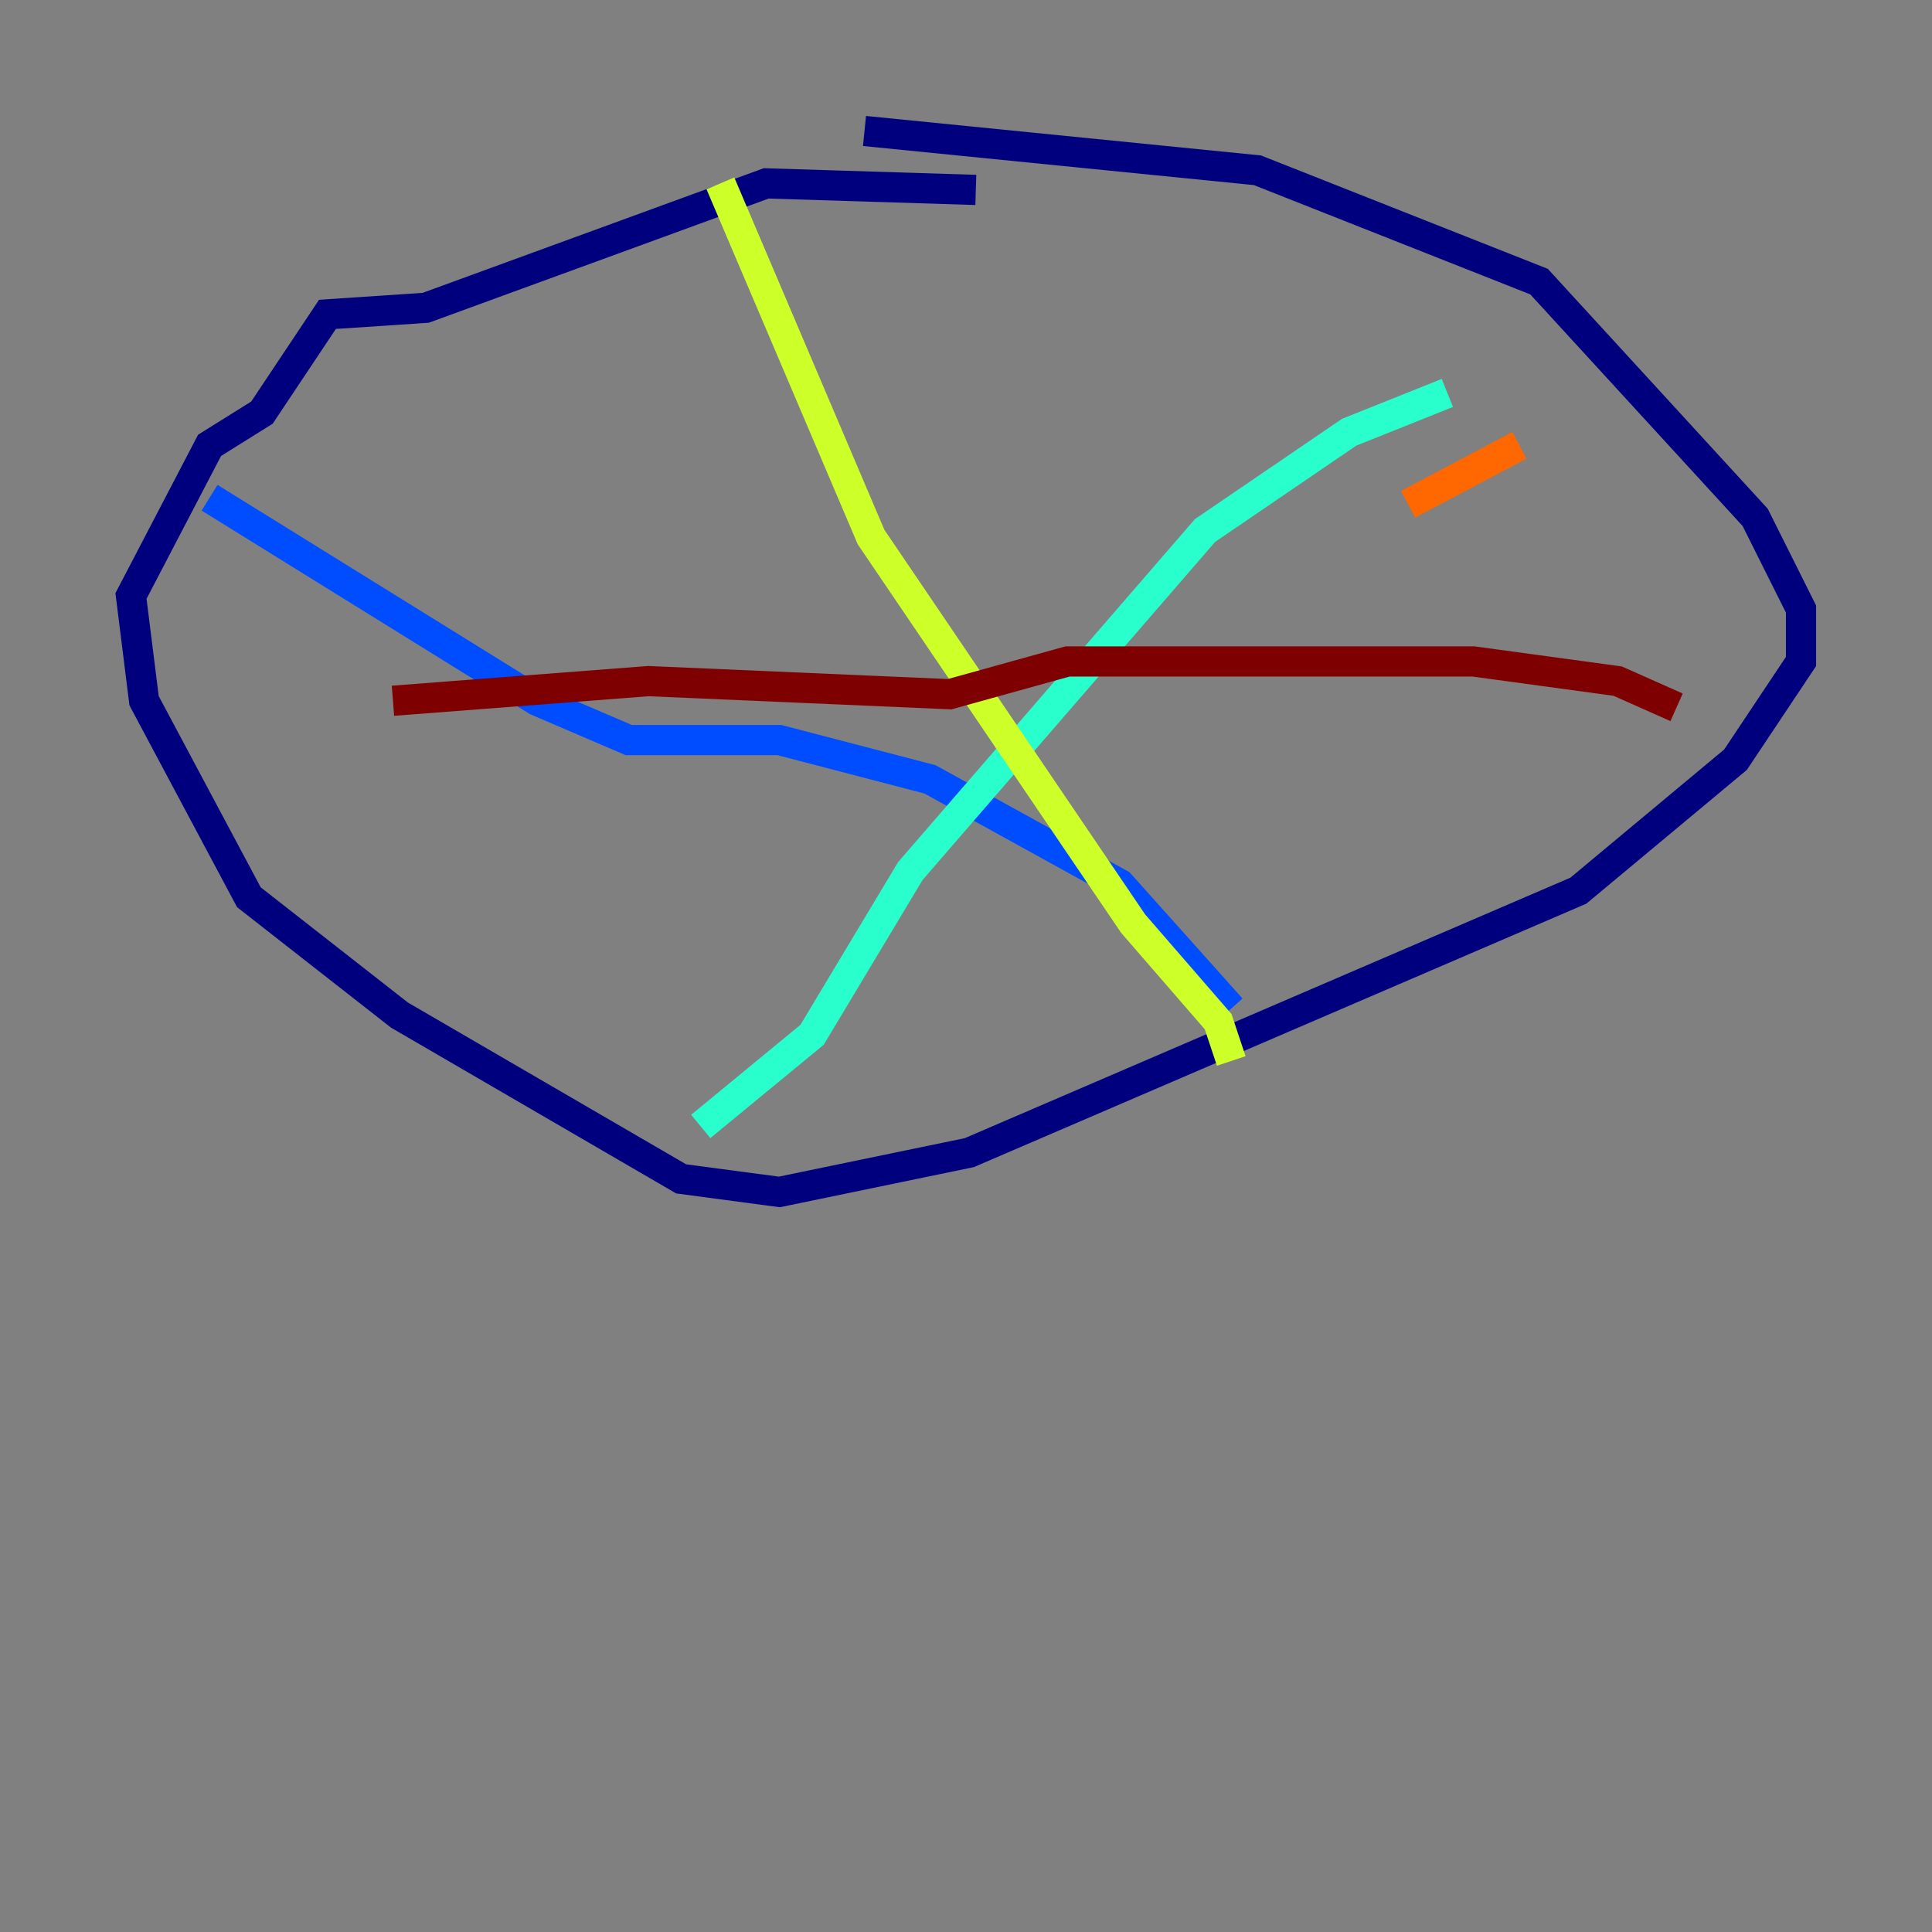 <?xml version="1.0" encoding="utf-8" ?>
<svg baseProfile="tiny" height="128" version="1.2" viewBox="0,0,128,128" width="128" xmlns="http://www.w3.org/2000/svg" xmlns:ev="http://www.w3.org/2001/xml-events" xmlns:xlink="http://www.w3.org/1999/xlink"><rect x="0" y="0" width="128" height="128" fill="#808080" stroke="none"/><defs /><polyline fill="none" points="57.275,8.678 83.308,11.281 101.966,18.658 116.285,34.278 119.322,40.352 119.322,43.824 114.983,50.332 104.57,59.01 64.217,76.366 51.634,78.969 45.125,78.102 26.468,67.254 16.488,59.444 9.546,46.427 8.678,39.485 13.885,29.505 17.356,27.336 21.695,20.827 28.203,20.393 50.766,12.149 64.651,12.583" stroke="#00007f" stroke-width="2" /><polyline fill="none" points="13.885,32.976 35.58,46.427 41.654,49.031 51.634,49.031 61.614,51.634 74.197,58.576 81.573,66.82" stroke="#004cff" stroke-width="2" /><polyline fill="none" points="95.891,26.034 89.383,28.637 79.837,35.146 60.312,57.709 53.803,68.556 46.427,74.63" stroke="#29ffcd" stroke-width="2" /><polyline fill="none" points="47.729,12.149 57.709,35.58 75.064,61.18 80.705,67.688 81.573,70.291" stroke="#cdff29" stroke-width="2" /><polyline fill="none" points="93.288,33.41 100.664,29.505" stroke="#ff6700" stroke-width="2" /><polyline fill="none" points="111.078,46.861 107.173,45.125 97.627,43.824 70.725,43.824 62.915,45.993 42.956,45.125 26.034,46.427" stroke="#7f0000" stroke-width="2" /></svg>